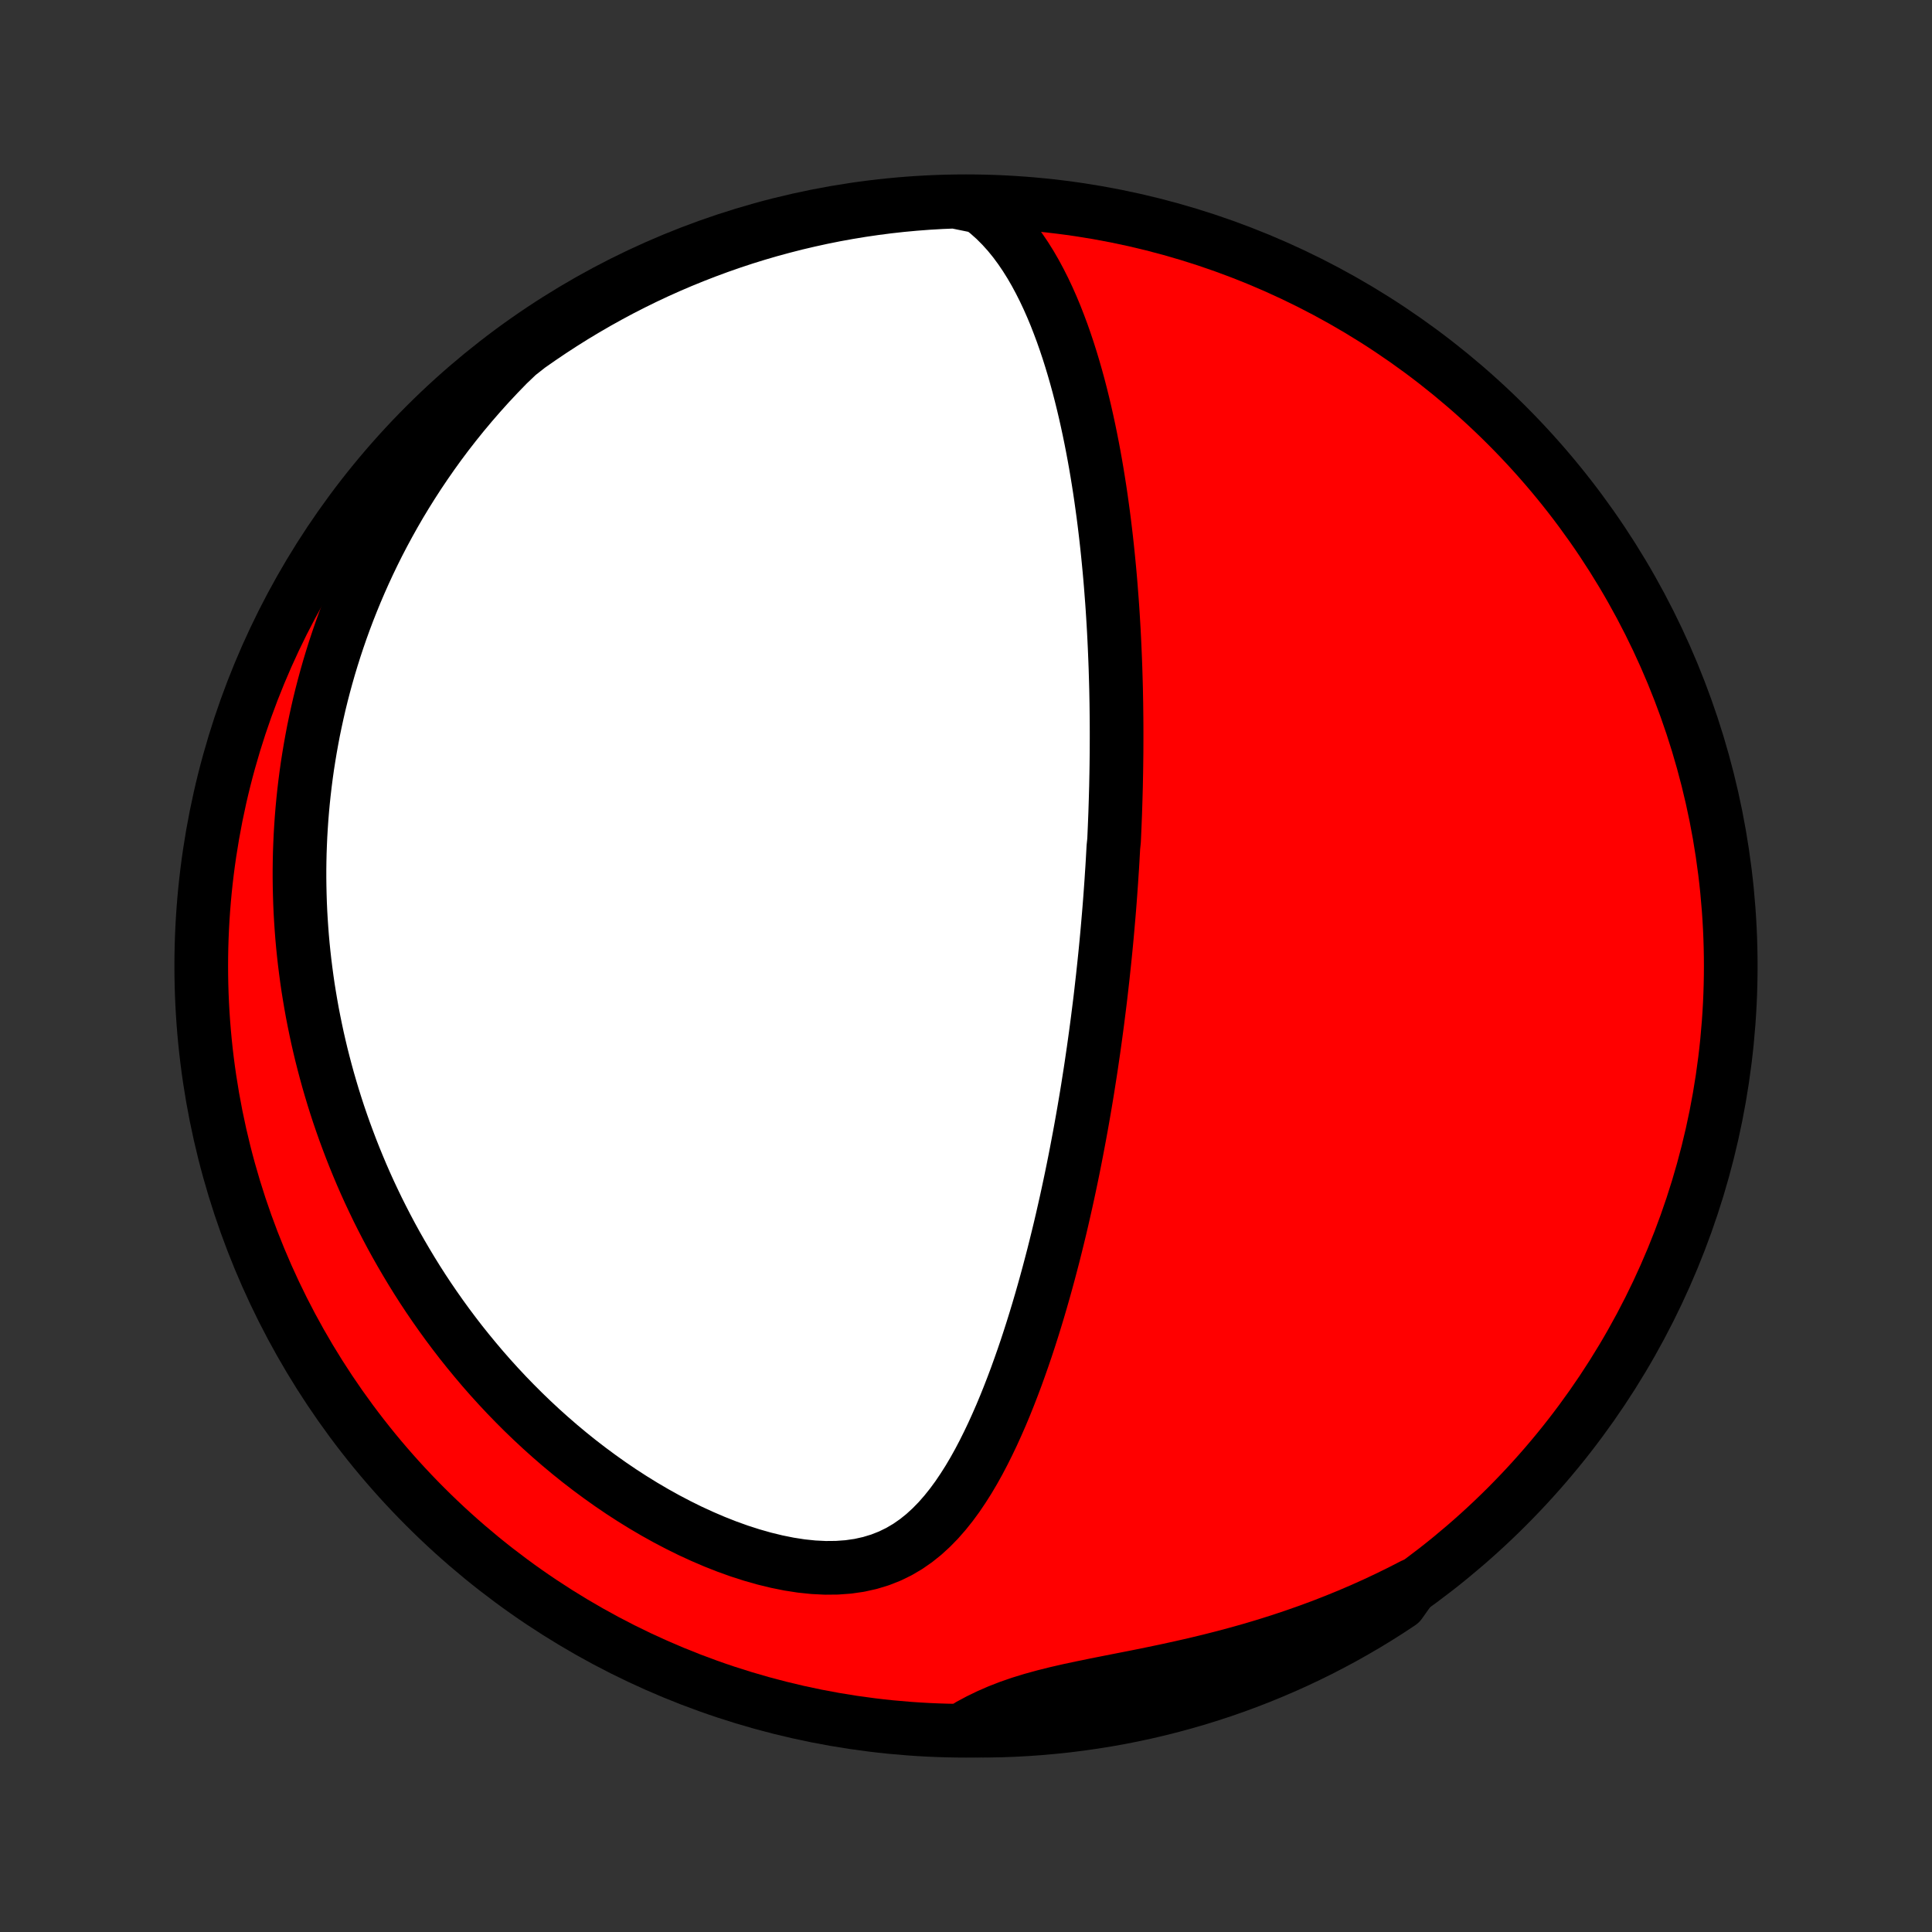 <?xml version="1.0" encoding="utf-8" standalone="no"?>
<!DOCTYPE svg PUBLIC "-//W3C//DTD SVG 1.1//EN"
  "http://www.w3.org/Graphics/SVG/1.1/DTD/svg11.dtd">
<!-- Created with matplotlib (http://matplotlib.org/) -->
<svg height="72pt" version="1.1" viewBox="0 0 72 72" width="72pt" xmlns="http://www.w3.org/2000/svg" xmlns:xlink="http://www.w3.org/1999/xlink">
 <rect x="0" y="0" width="72" height="72" fill="#333333" stroke="none"/>
 <defs>
  <style type="text/css">
*{stroke-linecap:butt;stroke-linejoin:round;}
  </style>
 </defs>
 <g id="figure_1">
  <g id="patch_1">
   <path d="
M0 72
L72 72
L72 0
L0 0
z
" style="fill:none;"/>
  </g>
  <g id="axes_1">
   <g id="PatchCollection_1">
    <defs>
     <path d="
M36 -7.5
C43.558 -7.5 50.808 -10.503 56.153 -15.848
C61.497 -21.192 64.5 -28.442 64.5 -36
C64.5 -43.558 61.497 -50.808 56.153 -56.153
C50.808 -61.497 43.558 -64.5 36 -64.5
C28.442 -64.5 21.192 -61.497 15.848 -56.153
C10.503 -50.808 7.5 -43.558 7.5 -36
C7.5 -28.442 10.503 -21.192 15.848 -15.848
C21.192 -10.503 28.442 -7.5 36 -7.5
z
" id="C0_0_a811fe30f3"/>
     <path d="
M36.517 -64.293
L36.81 -64.063
L37.084 -63.819
L37.34 -63.562
L37.581 -63.294
L37.806 -63.017
L38.018 -62.73
L38.217 -62.436
L38.405 -62.136
L38.582 -61.83
L38.749 -61.519
L38.908 -61.204
L39.058 -60.886
L39.2 -60.565
L39.335 -60.242
L39.462 -59.916
L39.584 -59.59
L39.699 -59.262
L39.809 -58.933
L39.913 -58.604
L40.012 -58.275
L40.106 -57.947
L40.196 -57.618
L40.281 -57.29
L40.362 -56.963
L40.439 -56.637
L40.512 -56.312
L40.582 -55.988
L40.648 -55.666
L40.711 -55.345
L40.771 -55.026
L40.828 -54.708
L40.882 -54.392
L40.933 -54.078
L40.982 -53.766
L41.028 -53.456
L41.071 -53.147
L41.113 -52.841
L41.152 -52.536
L41.189 -52.234
L41.224 -51.933
L41.257 -51.635
L41.288 -51.338
L41.317 -51.044
L41.345 -50.751
L41.371 -50.46
L41.395 -50.171
L41.417 -49.885
L41.439 -49.599
L41.459 -49.316
L41.477 -49.035
L41.494 -48.755
L41.51 -48.477
L41.524 -48.201
L41.537 -47.926
L41.549 -47.653
L41.56 -47.381
L41.57 -47.111
L41.578 -46.843
L41.586 -46.575
L41.593 -46.309
L41.598 -46.044
L41.603 -45.781
L41.606 -45.519
L41.609 -45.257
L41.611 -44.997
L41.612 -44.738
L41.612 -44.48
L41.611 -44.222
L41.61 -43.966
L41.607 -43.71
L41.604 -43.455
L41.6 -43.2
L41.595 -42.947
L41.59 -42.693
L41.583 -42.441
L41.576 -42.188
L41.568 -41.936
L41.56 -41.684
L41.55 -41.433
L41.54 -41.181
L41.529 -40.93
L41.518 -40.679
L41.492 -40.428
L41.478 -40.177
L41.464 -39.925
L41.449 -39.674
L41.432 -39.422
L41.416 -39.17
L41.398 -38.917
L41.38 -38.665
L41.361 -38.411
L41.341 -38.157
L41.32 -37.903
L41.298 -37.648
L41.276 -37.392
L41.253 -37.135
L41.229 -36.878
L41.204 -36.619
L41.178 -36.36
L41.151 -36.099
L41.123 -35.838
L41.095 -35.575
L41.065 -35.311
L41.035 -35.046
L41.004 -34.779
L40.971 -34.511
L40.937 -34.242
L40.903 -33.971
L40.867 -33.698
L40.83 -33.424
L40.792 -33.148
L40.753 -32.87
L40.712 -32.591
L40.671 -32.309
L40.628 -32.026
L40.583 -31.741
L40.538 -31.453
L40.491 -31.164
L40.442 -30.872
L40.392 -30.579
L40.34 -30.282
L40.287 -29.984
L40.232 -29.684
L40.175 -29.381
L40.117 -29.075
L40.057 -28.767
L39.995 -28.457
L39.931 -28.144
L39.865 -27.829
L39.797 -27.511
L39.727 -27.191
L39.654 -26.868
L39.58 -26.543
L39.503 -26.215
L39.423 -25.885
L39.341 -25.552
L39.257 -25.217
L39.169 -24.88
L39.079 -24.54
L38.986 -24.198
L38.89 -23.854
L38.791 -23.508
L38.689 -23.161
L38.583 -22.811
L38.474 -22.46
L38.361 -22.107
L38.245 -21.754
L38.124 -21.399
L37.999 -21.044
L37.871 -20.688
L37.737 -20.332
L37.599 -19.976
L37.456 -19.62
L37.308 -19.266
L37.154 -18.914
L36.995 -18.563
L36.829 -18.215
L36.657 -17.87
L36.478 -17.529
L36.291 -17.193
L36.096 -16.863
L35.891 -16.54
L35.678 -16.224
L35.453 -15.918
L35.217 -15.623
L34.969 -15.34
L34.707 -15.072
L34.431 -14.819
L34.139 -14.585
L33.83 -14.37
L33.504 -14.178
L33.16 -14.01
L32.799 -13.868
L32.421 -13.753
L32.026 -13.665
L31.616 -13.606
L31.193 -13.575
L30.758 -13.571
L30.314 -13.593
L29.862 -13.64
L29.404 -13.711
L28.943 -13.804
L28.479 -13.917
L28.015 -14.049
L27.551 -14.198
L27.089 -14.364
L26.63 -14.545
L26.175 -14.74
L25.724 -14.947
L25.279 -15.167
L24.84 -15.397
L24.408 -15.637
L23.982 -15.887
L23.564 -16.145
L23.153 -16.411
L22.75 -16.685
L22.356 -16.965
L21.969 -17.251
L21.591 -17.542
L21.221 -17.839
L20.86 -18.14
L20.507 -18.446
L20.163 -18.755
L19.828 -19.067
L19.5 -19.383
L19.182 -19.701
L18.871 -20.022
L18.569 -20.345
L18.275 -20.669
L17.989 -20.995
L17.712 -21.323
L17.442 -21.651
L17.179 -21.98
L16.924 -22.311
L16.677 -22.641
L16.437 -22.972
L16.204 -23.303
L15.978 -23.634
L15.759 -23.965
L15.547 -24.296
L15.342 -24.627
L15.143 -24.958
L14.95 -25.288
L14.763 -25.617
L14.582 -25.947
L14.408 -26.275
L14.239 -26.603
L14.075 -26.93
L13.918 -27.257
L13.765 -27.582
L13.618 -27.907
L13.476 -28.232
L13.34 -28.555
L13.208 -28.878
L13.081 -29.2
L12.959 -29.522
L12.841 -29.842
L12.728 -30.162
L12.619 -30.481
L12.515 -30.8
L12.415 -31.118
L12.32 -31.435
L12.228 -31.752
L12.141 -32.068
L12.058 -32.383
L11.978 -32.698
L11.903 -33.013
L11.831 -33.327
L11.764 -33.641
L11.7 -33.954
L11.639 -34.267
L11.583 -34.58
L11.53 -34.893
L11.48 -35.205
L11.435 -35.517
L11.393 -35.83
L11.354 -36.142
L11.319 -36.454
L11.287 -36.767
L11.259 -37.079
L11.235 -37.392
L11.214 -37.705
L11.196 -38.018
L11.182 -38.332
L11.172 -38.646
L11.165 -38.96
L11.161 -39.275
L11.161 -39.591
L11.165 -39.907
L11.172 -40.224
L11.184 -40.542
L11.198 -40.86
L11.217 -41.179
L11.239 -41.499
L11.265 -41.82
L11.295 -42.142
L11.329 -42.465
L11.367 -42.79
L11.409 -43.115
L11.455 -43.442
L11.506 -43.769
L11.561 -44.099
L11.62 -44.429
L11.683 -44.761
L11.752 -45.094
L11.825 -45.429
L11.902 -45.765
L11.985 -46.103
L12.073 -46.442
L12.166 -46.783
L12.264 -47.126
L12.368 -47.47
L12.477 -47.816
L12.592 -48.163
L12.713 -48.513
L12.84 -48.864
L12.973 -49.217
L13.113 -49.571
L13.259 -49.927
L13.412 -50.285
L13.572 -50.645
L13.739 -51.006
L13.913 -51.368
L14.095 -51.733
L14.285 -52.098
L14.483 -52.465
L14.689 -52.834
L14.903 -53.204
L15.127 -53.575
L15.359 -53.946
L15.6 -54.319
L15.851 -54.692
L16.111 -55.066
L16.381 -55.441
L16.661 -55.815
L16.952 -56.189
L17.253 -56.563
L17.566 -56.937
L17.889 -57.309
L18.223 -57.681
L18.569 -58.05
L18.926 -58.418
L19.31 -58.784
L19.715 -59.102
L20.126 -59.389
L20.542 -59.67
L20.962 -59.943
L21.387 -60.21
L21.816 -60.468
L22.25 -60.72
L22.687 -60.963
L23.129 -61.2
L23.575 -61.428
L24.024 -61.649
L24.477 -61.862
L24.934 -62.067
L25.394 -62.264
L25.858 -62.453
L26.324 -62.634
L26.793 -62.807
L27.265 -62.972
L27.74 -63.129
L28.217 -63.277
L28.697 -63.417
L29.179 -63.548
L29.663 -63.672
L30.149 -63.786
L30.637 -63.893
L31.126 -63.991
L31.617 -64.08
L32.109 -64.161
L32.602 -64.233
L33.096 -64.297
L33.592 -64.352
L34.088 -64.398
L34.584 -64.436
L35.081 -64.465
L35.579 -64.485
z
" id="C0_1_d4479dffe7"/>
     <path d="
M52.652 -12.926
L52.188 -12.688
L51.717 -12.457
L51.239 -12.232
L50.754 -12.014
L50.262 -11.803
L49.764 -11.6
L49.26 -11.403
L48.75 -11.215
L48.234 -11.034
L47.714 -10.86
L47.189 -10.694
L46.661 -10.536
L46.129 -10.386
L45.595 -10.243
L45.059 -10.107
L44.523 -9.978
L43.986 -9.856
L43.451 -9.739
L42.918 -9.628
L42.388 -9.52
L41.864 -9.417
L41.345 -9.315
L40.835 -9.214
L40.334 -9.111
L39.844 -9.007
L39.368 -8.898
L38.905 -8.782
L38.458 -8.659
L38.028 -8.527
L37.614 -8.384
L37.218 -8.23
L36.84 -8.065
L36.477 -7.889
L36.13 -7.703
L36.294 -7.507
L36.791 -7.502
L37.288 -7.511
L37.785 -7.529
L38.281 -7.556
L38.776 -7.591
L39.271 -7.636
L39.764 -7.688
L40.257 -7.75
L40.748 -7.82
L41.238 -7.898
L41.726 -7.985
L42.212 -8.081
L42.697 -8.185
L43.179 -8.298
L43.66 -8.419
L44.137 -8.549
L44.613 -8.686
L45.086 -8.833
L45.556 -8.987
L46.023 -9.15
L46.487 -9.321
L46.948 -9.5
L47.405 -9.687
L47.859 -9.882
L48.31 -10.085
L48.757 -10.296
L49.2 -10.514
L49.638 -10.741
L50.073 -10.975
L50.503 -11.217
L50.929 -11.466
L51.351 -11.723
L51.767 -11.987
L52.179 -12.259
z
" id="C0_2_78cab0c2b1"/>
    </defs>
    <g clip-path="url(#p1bffca34e9)">
     <use style="fill:#ff0000;stroke:#000000;stroke-width:2.0;" x="0.0" xlink:href="#C0_0_a811fe30f3" y="72.0"/>
    </g>
    <g clip-path="url(#p1bffca34e9)">
     <use style="fill:#ffffff;stroke:#000000;stroke-width:2.0;" x="0.0" xlink:href="#C0_1_d4479dffe7" y="72.0"/>
    </g>
    <g clip-path="url(#p1bffca34e9)">
     <use style="fill:#ffffff;stroke:#000000;stroke-width:2.0;" x="0.0" xlink:href="#C0_2_78cab0c2b1" y="72.0"/>
    </g>
   </g>
  </g>
 </g>
 <defs>
  <clipPath id="p1bffca34e9">
   <rect height="72.0" width="72.0" x="0.0" y="0.0"/>
  </clipPath>
 </defs>
</svg>
